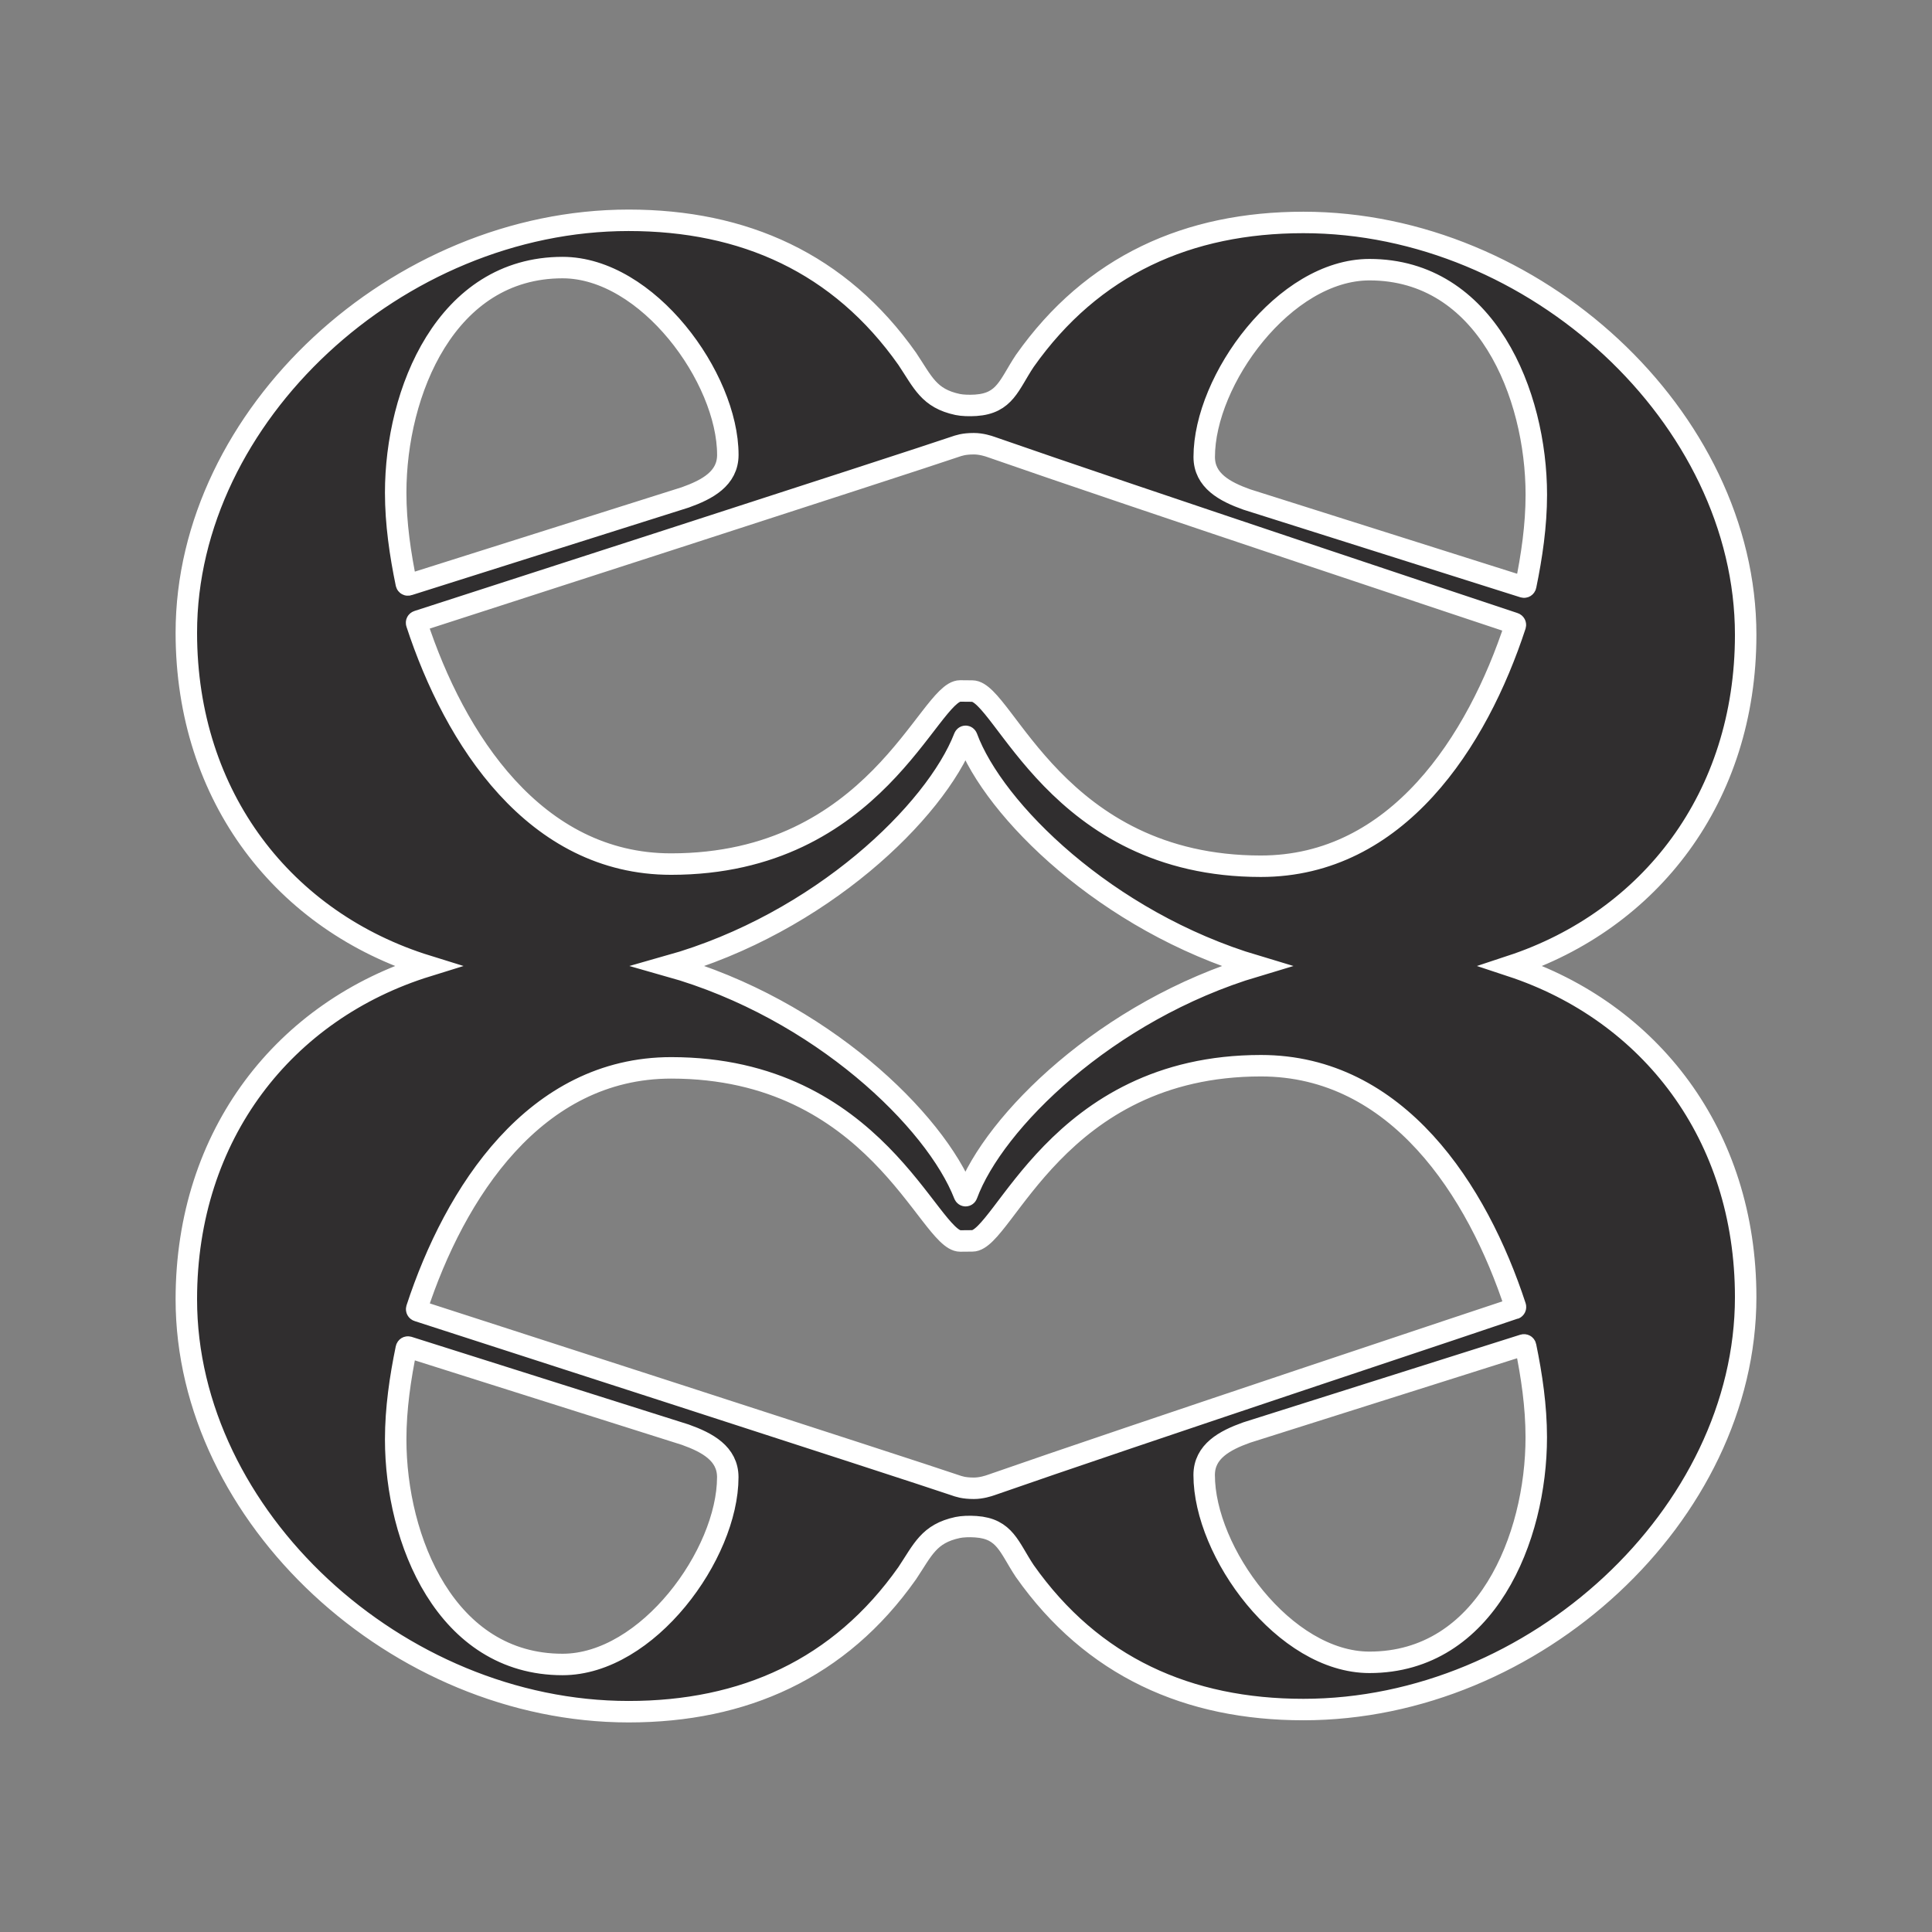 <?xml version="1.0" encoding="utf-8"?>
<!-- Generator: Adobe Illustrator 25.3.1, SVG Export Plug-In . SVG Version: 6.00 Build 0)  -->
<svg version="1.1" id="Layer_1" xmlns="http://www.w3.org/2000/svg" xmlns:xlink="http://www.w3.org/1999/xlink" x="0px" y="0px"
	 viewBox="0 0 360 360" style="enable-background:new 0 0 360 360;" xml:space="preserve">
<rect x="0" y="0" width="360" height="360" fill="#808080" stroke="none"/>
<style type="text/css">
	.st0{fill:#F5F3EE;}
	.st1{fill:#282829;}
	.st2{fill:#302E2F;stroke:#FFF;stroke-miterlimit:10;stroke-width:4}
	.st3{fill:#222223;}
</style>
<path class="st2" stroke-width="2" d="M281.58,180c25.87-8.54,43.7-31.4,43.7-61.71c0-40.47-39.3-76.84-82.41-76.84c-21.41,0-39.31,7.92-51.92,25.81
	c-2.93,4.4-3.66,7.89-9.12,8.26c-1.26,0.08-2.53,0.03-3.39-0.15c-5.36-1.14-6.45-4.11-9.39-8.51
	c-12.61-17.89-30.5-25.81-51.92-25.81c-43.11,0-82.41,36.37-82.41,76.84c0,30.77,18.37,53.89,44.9,62.11
	c-26.53,8.22-44.9,31.33-44.9,62.11c0,40.47,39.3,76.84,82.41,76.84c21.41,0,39.31-7.92,51.92-25.81c2.93-4.4,4.03-7.36,9.39-8.51
	c0.86-0.18,2.14-0.24,3.39-0.15c5.47,0.37,6.19,3.86,9.12,8.26c12.61,17.89,30.5,25.81,51.92,25.81c43.11,0,82.41-36.37,82.41-76.84
	C325.28,211.4,307.46,188.54,281.58,180z M255.18,50.25c21.7,0,31.09,23.17,31.09,41.94c0,5.75-0.85,11.5-1.98,16.97
	c-0.04,0.18-0.22,0.28-0.39,0.23l-51.59-16.32c-4.11-1.47-7.92-3.52-7.92-7.92C224.39,70.78,239.34,50.25,255.18,50.25z
	 M75.71,108.77c-1.13-5.47-1.98-11.22-1.98-16.97c0-18.77,9.39-41.94,31.09-41.94c15.84,0,30.8,20.53,30.8,34.9
	c0,4.4-3.81,6.45-7.92,7.92L76.1,108.99C75.93,109.05,75.75,108.94,75.71,108.77z M77.84,115.75c0,0,92.71-29.94,100.01-32.46
	c0.79-0.27,1.69-0.61,3.61-0.61c1.39,0,2.71,0.43,3.21,0.61c24.81,8.68,97.49,32.85,97.49,32.85c0.16,0.05,0.25,0.23,0.2,0.39
	c-7.08,21.62-22.01,44.88-47.42,44.88c-38.13,0-47.9-32.64-53.77-32.64c-0.47,0-1.54-0.02-2.26-0.02
	c-5.86,0-15.73,32.26-53.86,32.26c-25.4,0-40.34-23.25-47.42-44.88C77.58,115.97,77.67,115.8,77.84,115.75z M234.03,180
	c-27.9,8.33-48.85,29.06-53.86,42.61c-0.09,0.25-0.39,0.26-0.49,0c-5.36-13.77-26.75-34.63-55.04-42.61
	c28.29-7.98,49.69-28.84,55.04-42.61c0.1-0.25,0.39-0.25,0.49,0C185.18,150.94,206.13,171.67,234.03,180z M104.82,310.15
	c-21.7,0-31.09-23.17-31.09-41.94c0-5.75,0.85-11.5,1.98-16.97c0.04-0.18,0.22-0.28,0.39-0.23l51.59,16.32
	c4.11,1.47,7.92,3.52,7.92,7.92C135.61,289.62,120.66,310.15,104.82,310.15z M184.68,276.71c-0.51,0.18-1.83,0.61-3.21,0.61
	c-1.93,0-2.83-0.34-3.61-0.61c-7.31-2.52-100.01-32.46-100.01-32.46c-0.16-0.05-0.25-0.23-0.2-0.39
	c7.08-21.62,22.01-44.88,47.42-44.88c38.13,0,48,32.26,53.86,32.26c0.73,0,1.79-0.02,2.26-0.02c5.86,0,15.64-32.64,53.77-32.64
	c25.4,0,40.34,23.25,47.42,44.88c0.05,0.16-0.04,0.33-0.2,0.39C282.16,243.86,209.49,268.03,184.68,276.71z M255.18,309.75
	c-15.84,0-30.8-20.53-30.8-34.9c0-4.4,3.81-6.45,7.92-7.92l51.59-16.32c0.17-0.05,0.36,0.05,0.39,0.23
	c1.13,5.47,1.98,11.22,1.98,16.97C286.27,286.58,276.89,309.75,255.18,309.75z"/>
</svg>